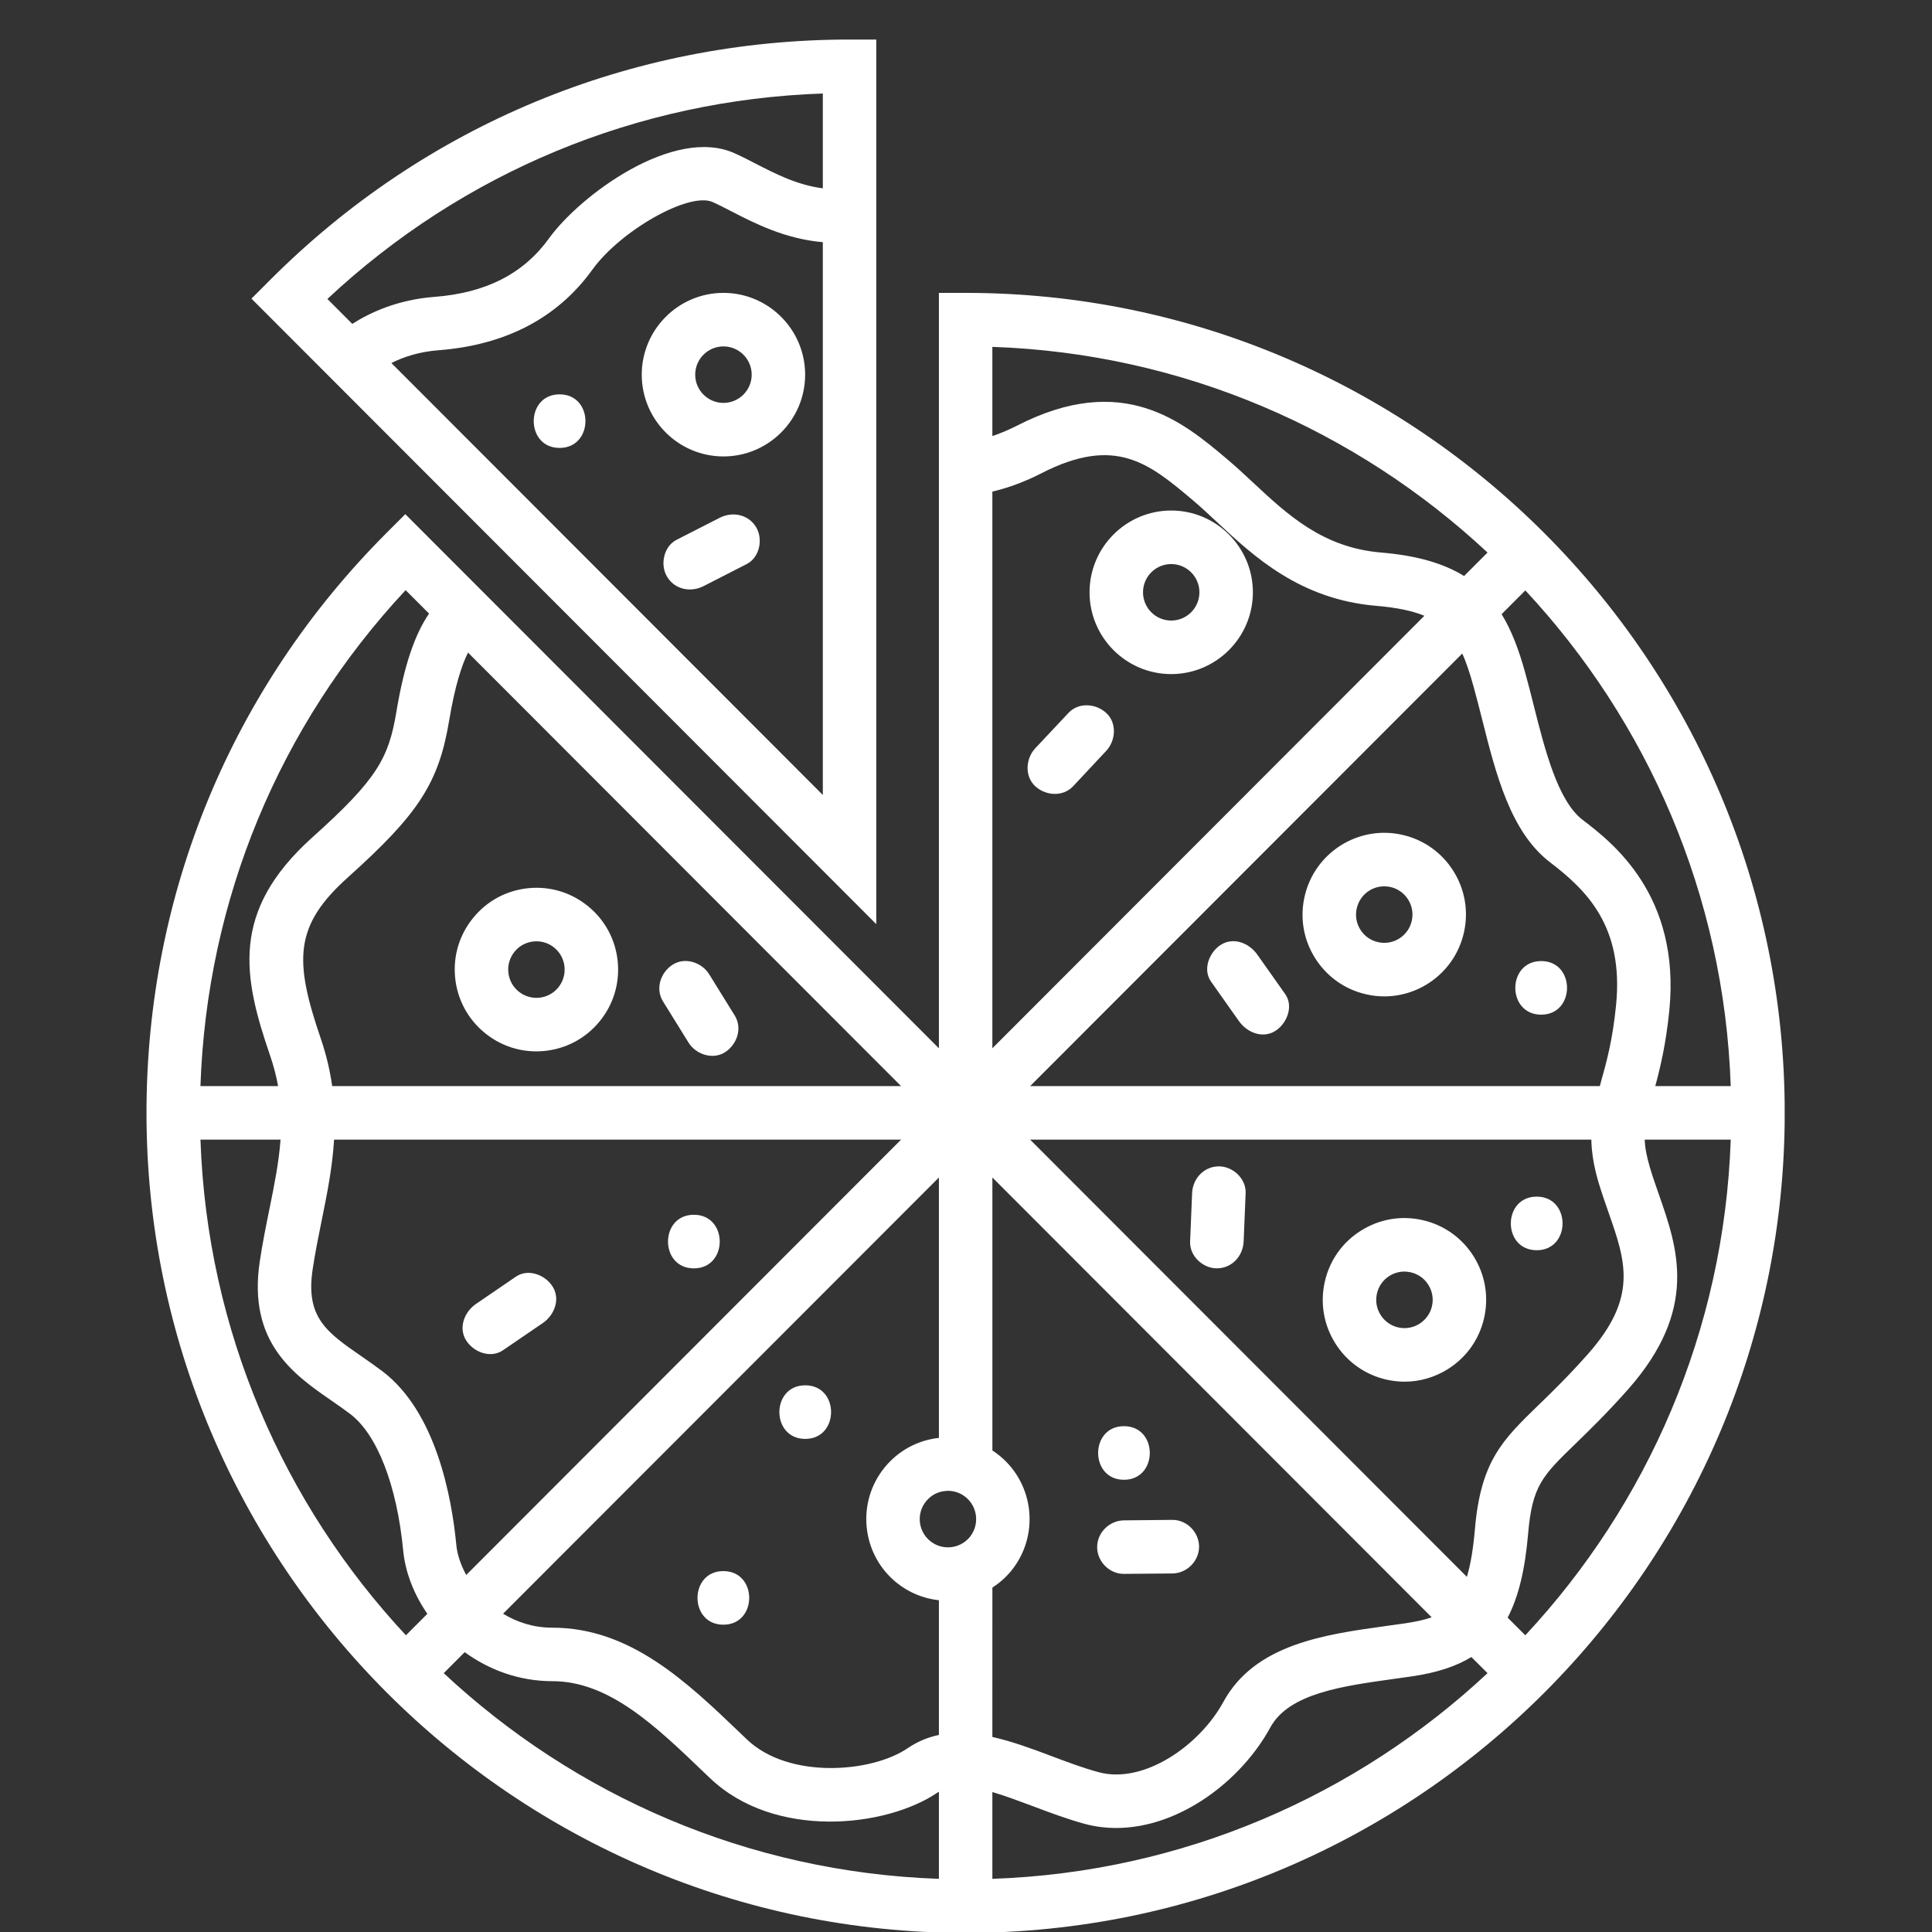 <svg xmlns="http://www.w3.org/2000/svg" xmlns:xlink="http://www.w3.org/1999/xlink" width="500" zoomAndPan="magnify" viewBox="0 0 375 375" height="500" preserveAspectRatio="xMidYMid meet" version="1.0"><rect x="0" y="0" width="375" height="375" fill="#333333" stroke="none"/><defs><clipPath id="26e6245388"><path d="M 28.43 7.672 L 346.402 7.672 L 346.402 375 L 28.43 375 Z M 28.43 7.672 " clip-rule="nonzero"/></clipPath></defs><g clip-path="url(#26e6245388)"><path fill="#ffffff" d="M 136.562 113.766 C 139.348 112.34 142.141 110.914 144.93 109.488 C 147.426 108.215 148.152 104.699 146.793 102.375 C 145.309 99.836 142.191 99.227 139.684 100.508 C 136.898 101.934 134.105 103.355 131.316 104.781 C 128.82 106.059 128.094 109.574 129.453 111.898 C 130.938 114.438 134.055 115.043 136.562 113.766 Z M 207.379 138.387 C 205.223 140.672 203.082 142.957 200.941 145.242 C 199.09 147.23 198.828 150.656 200.941 152.605 C 202.969 154.465 206.301 154.723 208.297 152.605 C 210.438 150.309 212.578 148.035 214.719 145.738 C 216.574 143.75 216.832 140.32 214.719 138.387 C 212.695 136.531 209.363 136.266 207.379 138.387 Z M 249.457 192.953 C 247.656 190.395 245.84 187.824 244.035 185.277 C 242.465 183.059 239.43 181.797 236.926 183.41 C 234.734 184.824 233.387 188.148 235.059 190.523 C 236.875 193.082 238.68 195.641 240.48 198.199 C 242.051 200.418 245.086 201.68 247.59 200.07 C 249.781 198.652 251.133 195.328 249.457 192.953 Z M 218.156 305.488 C 221.285 305.461 224.422 305.438 227.551 305.41 C 230.352 305.383 232.738 303.035 232.738 300.203 C 232.738 297.41 230.363 294.984 227.551 295.008 C 224.422 295.035 221.285 295.062 218.156 295.102 C 215.344 295.125 212.957 297.465 212.957 300.293 C 212.957 303.098 215.344 305.516 218.156 305.488 Z M 241.391 240.977 L 241.777 231.586 C 241.895 228.781 239.316 226.391 236.59 226.391 C 233.672 226.391 231.504 228.77 231.387 231.586 L 231 240.977 C 230.883 243.793 233.465 246.184 236.188 246.184 C 239.105 246.184 241.262 243.805 241.391 240.977 Z M 142.609 197.109 C 140.961 194.434 139.309 191.77 137.656 189.109 C 136.223 186.797 132.949 185.695 130.547 187.254 C 128.238 188.734 127.152 191.887 128.684 194.367 C 130.336 197.031 131.988 199.691 133.637 202.355 C 135.066 204.668 138.344 205.77 140.746 204.227 C 143.059 202.719 144.145 199.574 142.609 197.109 Z M 97.617 262.09 C 100.199 260.324 102.785 258.559 105.375 256.793 C 107.613 255.258 108.828 252.145 107.234 249.676 C 105.801 247.441 102.527 246.168 100.129 247.805 C 97.539 249.57 94.957 251.336 92.371 253.105 C 90.133 254.637 88.91 257.754 90.508 260.219 C 91.945 262.453 95.215 263.727 97.617 262.09 Z M 107.598 183.953 C 108.727 184.891 109.426 186.199 109.57 187.656 C 109.715 189.121 109.281 190.539 108.352 191.68 C 107.426 192.809 106.113 193.512 104.656 193.656 C 103.199 193.797 101.777 193.355 100.641 192.434 C 99.512 191.5 98.812 190.188 98.668 188.734 C 98.523 187.266 98.957 185.852 99.887 184.707 C 100.812 183.578 102.129 182.875 103.586 182.734 C 103.766 182.719 103.949 182.707 104.125 182.707 C 105.395 182.707 106.609 183.137 107.598 183.953 Z M 105.668 203.992 C 109.883 203.574 113.684 201.551 116.371 198.266 C 119.059 194.992 120.312 190.863 119.902 186.641 C 119.484 182.422 117.461 178.617 114.184 175.93 C 110.914 173.242 106.793 171.98 102.57 172.395 C 98.355 172.812 94.555 174.836 91.871 178.125 C 89.18 181.395 87.926 185.523 88.34 189.746 C 88.754 193.965 90.785 197.77 94.059 200.457 C 96.922 202.809 100.434 204.07 104.09 204.07 C 104.613 204.07 105.141 204.043 105.668 203.992 Z M 335.934 210.809 C 334.664 173.707 319.746 140.008 296.07 114.598 L 291.465 119.211 C 293.398 122.363 294.785 126.09 295.98 130.359 C 296.578 132.488 297.148 134.738 297.691 136.914 C 299.883 145.594 302.375 155.449 307.176 159.125 C 312.883 163.488 326.242 173.723 324.012 196.148 C 323.363 202.629 322.273 207.16 321.289 210.809 Z M 296.059 317.41 C 319.746 292.008 334.664 258.312 335.934 221.199 L 319.238 221.199 C 319.289 222.742 319.602 224.418 320.227 226.535 C 320.742 228.301 321.352 230.027 321.988 231.848 C 325.633 242.273 329.773 254.102 315.996 269.688 C 311.922 274.285 308.562 277.543 305.863 280.168 C 299.367 286.465 297.406 288.359 296.602 297.723 C 296.02 304.578 294.773 309.891 292.633 313.98 Z M 192.617 364.68 C 229.68 363.406 263.344 348.473 288.73 324.758 L 285.59 321.629 C 282.555 323.488 278.816 324.668 274.227 325.355 C 272.98 325.539 271.711 325.707 270.438 325.891 C 260.477 327.277 250.164 328.707 246.57 335.293 C 240.887 345.73 228.852 354.809 216.668 354.809 C 214.633 354.809 212.582 354.562 210.559 354.016 C 207.16 353.094 203.773 351.82 200.508 350.59 C 197.781 349.574 195.098 348.562 192.617 347.836 Z M 86.129 324.758 C 111.508 348.473 145.172 363.406 182.242 364.68 L 182.242 347.785 C 182.176 347.824 182.098 347.848 182.047 347.887 C 171.98 354.781 150.273 357.07 137.789 345.109 L 136.777 344.148 C 127.219 334.965 118.188 326.316 107.227 326.316 C 100.73 326.316 94.902 324.109 90.195 320.684 Z M 38.91 221.199 C 40.188 258.312 55.105 292.008 78.789 317.41 L 82.949 313.242 C 80.309 309.41 78.648 305.113 78.254 300.918 C 77.047 288.309 73.203 278.398 67.957 274.438 C 66.777 273.543 65.52 272.672 64.301 271.828 C 57.055 266.816 48.035 260.57 50.43 244.781 C 50.965 241.234 51.641 237.898 52.293 234.691 C 53.246 230 54.129 225.625 54.453 221.199 Z M 78.73 114.547 C 54.129 140.918 40.137 174.746 38.906 210.809 L 53.977 210.809 C 53.637 208.914 53.141 206.977 52.453 204.965 C 47.242 189.758 44.535 176.98 60.633 162.527 C 73.242 151.215 75.445 147.152 76.949 138.102 C 78.402 129.387 80.449 123.211 83.281 119.098 Z M 147.508 183.395 L 90.84 126.664 C 89.652 129.047 88.312 133.062 87.188 139.816 C 85.164 151.945 81.312 157.918 67.562 170.266 C 57.078 179.668 57.043 186.344 62.266 201.59 C 63.359 204.797 64.059 207.859 64.477 210.809 L 174.898 210.809 Z M 192.617 95.418 L 192.617 203.473 L 276.469 119.523 C 274.121 118.559 271.125 117.93 267.195 117.598 C 252.316 116.355 243.379 108.016 236.191 101.309 C 234.559 99.789 233.016 98.348 231.484 97.055 C 223.102 89.996 216.551 84.465 202.152 91.855 C 198.961 93.488 195.77 94.68 192.617 95.418 Z M 288.73 107.25 C 263.344 83.543 229.68 68.602 192.617 67.324 L 192.617 84.637 C 194.176 84.121 195.77 83.453 197.418 82.613 C 217.953 72.074 229.59 81.879 238.086 89.039 C 239.902 90.566 241.613 92.164 243.273 93.711 C 249.902 99.898 256.766 106.301 268.051 107.246 C 275.07 107.828 280.246 109.375 284.176 111.805 Z M 192.617 337.141 C 196.523 338.012 200.441 339.477 204.152 340.879 C 207.199 342.023 210.34 343.203 213.258 343.984 C 222 346.348 232.832 338.828 237.465 330.324 C 243.559 319.141 257.09 317.258 269.012 315.609 C 270.258 315.441 271.488 315.258 272.707 315.09 C 274.68 314.793 276.391 314.453 277.883 313.91 L 192.621 228.551 L 192.621 281.535 C 193.113 281.859 193.594 282.211 194.059 282.586 C 200.816 288.145 201.789 298.168 196.25 304.934 C 195.188 306.223 193.957 307.285 192.621 308.156 Z M 97.648 313.219 C 100.348 314.871 103.559 315.934 107.227 315.934 C 122.352 315.934 133.332 326.453 143.953 336.648 L 144.961 337.609 C 153.121 345.426 169.27 344.062 176.184 339.32 C 178.117 338.012 180.141 337.191 182.242 336.75 L 182.242 310.609 C 179.285 310.285 176.391 309.145 173.926 307.117 C 167.168 301.559 166.195 291.547 171.746 284.781 C 174.395 281.562 178.102 279.547 182.242 279.094 L 182.242 228.551 Z M 188.234 298.34 C 190.141 296 189.805 292.535 187.469 290.613 C 186.484 289.809 185.266 289.367 184.004 289.367 C 183.824 289.367 183.641 289.379 183.461 289.402 C 182.008 289.535 180.699 290.234 179.766 291.379 C 177.844 293.715 178.18 297.168 180.516 299.09 C 182.852 301.012 186.316 300.676 188.234 298.34 Z M 90.492 305.703 L 174.898 221.203 L 64.844 221.203 C 64.516 226.617 63.488 231.734 62.465 236.758 C 61.836 239.852 61.188 243.043 60.691 246.344 C 59.27 255.719 63.387 258.574 70.207 263.289 C 71.516 264.199 72.855 265.133 74.211 266.148 C 84.668 274.055 87.703 290.715 88.578 299.938 C 88.754 301.727 89.418 303.727 90.492 305.703 Z M 308.875 221.203 L 199.949 221.203 L 284.719 306.066 C 285.434 303.715 285.941 300.715 286.277 296.844 C 287.406 283.598 291.633 279.508 298.641 272.703 C 301.223 270.211 304.426 267.094 308.227 262.809 C 317.969 251.785 315.555 244.863 312.195 235.277 C 311.547 233.422 310.871 231.5 310.273 229.5 C 309.328 226.305 308.926 223.617 308.875 221.203 Z M 283.824 126.852 L 199.949 210.812 L 310.523 210.812 C 310.586 210.555 310.664 210.309 310.73 210.047 C 311.793 206.254 313 201.957 313.676 195.113 C 315.219 179.75 307.875 172.738 300.871 167.375 C 293.191 161.508 290.363 150.301 287.641 139.469 C 287.094 137.312 286.551 135.184 285.992 133.168 C 285.316 130.746 284.645 128.652 283.824 126.852 Z M 346.414 216.008 C 346.414 303.781 275.094 375.176 187.43 375.176 C 99.758 375.176 28.434 303.781 28.434 216.008 C 28.434 173.504 44.973 133.527 75 103.469 L 78.668 99.797 L 182.242 203.477 L 182.242 56.852 L 187.43 56.848 C 275.094 56.848 346.414 128.254 346.414 216.004 Z M 273.812 246.953 C 275.25 247.277 276.457 248.137 277.234 249.367 C 278.016 250.617 278.273 252.082 277.949 253.512 C 277.625 254.941 276.754 256.16 275.523 256.941 C 274.289 257.719 272.812 257.977 271.387 257.652 C 269.973 257.328 268.75 256.461 267.973 255.227 C 267.184 253.98 266.938 252.512 267.262 251.082 C 267.586 249.656 268.441 248.434 269.688 247.656 C 270.566 247.109 271.566 246.812 272.59 246.812 C 273.008 246.812 273.41 246.863 273.812 246.953 Z M 281.051 265.73 C 284.641 263.473 287.133 259.953 288.066 255.824 C 289 251.68 288.273 247.422 286.02 243.836 C 283.762 240.254 280.246 237.758 276.121 236.824 C 271.98 235.875 267.738 236.617 264.148 238.875 C 260.566 241.121 258.074 244.641 257.141 248.785 C 256.207 252.926 256.934 257.172 259.191 260.758 C 261.449 264.34 264.965 266.836 269.09 267.781 C 270.27 268.043 271.449 268.184 272.629 268.184 C 275.59 268.184 278.492 267.34 281.051 265.73 Z M 269.895 172.168 C 271.32 172.492 272.539 173.363 273.316 174.598 C 274.098 175.844 274.344 177.297 274.02 178.738 C 273.355 181.688 270.414 183.543 267.469 182.867 C 266.039 182.543 264.82 181.688 264.043 180.441 C 263.266 179.207 263.02 177.738 263.344 176.309 C 263.668 174.883 264.523 173.66 265.754 172.883 C 266.648 172.324 267.648 172.039 268.676 172.039 C 269.074 172.039 269.492 172.078 269.895 172.168 Z M 284.137 181.039 C 285.082 176.895 284.355 172.648 282.102 169.062 C 279.844 165.48 276.328 162.973 272.188 162.039 C 263.668 160.105 255.156 165.469 253.223 174.012 C 252.277 178.141 253.004 182.387 255.262 185.973 C 257.531 189.57 261.047 192.062 265.172 192.996 C 266.352 193.27 267.52 193.398 268.688 193.398 C 275.926 193.398 282.477 188.387 284.137 181.039 Z M 232.805 114.965 C 232.805 117.988 230.355 120.449 227.332 120.449 C 224.309 120.449 221.859 117.988 221.859 114.965 C 221.859 111.941 224.309 109.484 227.332 109.484 C 230.355 109.484 232.805 111.941 232.805 114.965 Z M 243.184 114.965 C 243.184 106.215 236.074 99.094 227.332 99.094 C 218.59 99.094 211.48 106.215 211.48 114.965 C 211.48 123.715 218.59 130.84 227.332 130.84 C 236.074 130.84 243.184 123.715 243.184 114.965 Z M 145.902 72.723 C 145.902 75.746 143.441 78.203 140.422 78.203 C 137.402 78.203 134.938 75.746 134.938 72.723 C 134.938 69.699 137.402 67.238 140.422 67.238 C 143.441 67.238 145.902 69.699 145.902 72.723 Z M 156.277 72.723 C 156.277 63.973 149.164 56.848 140.422 56.848 C 131.676 56.848 124.562 63.973 124.562 72.723 C 124.562 81.473 131.676 88.594 140.422 88.594 C 149.164 88.594 156.277 81.473 156.277 72.723 Z M 141.922 40.996 C 140.621 40.328 139.395 39.695 138.309 39.211 C 133.801 37.203 120.492 44.695 114.969 52.352 C 108.211 61.719 98.164 66.973 85.105 67.984 C 81.305 68.273 78.258 69.312 75.969 70.465 L 159.711 154.301 L 159.711 47.008 C 152.352 46.371 146.461 43.336 141.922 40.996 Z M 63.547 58.027 L 68.379 62.867 C 71.895 60.621 77.23 58.168 84.309 57.625 C 94.32 56.855 101.602 53.137 106.559 46.27 C 112.59 37.91 130.75 24.48 142.523 29.723 C 143.879 30.324 145.234 31.02 146.668 31.762 C 150.516 33.742 154.762 35.922 159.711 36.555 L 159.711 18.148 C 123.688 19.383 89.887 33.398 63.547 58.027 Z M 170.086 7.676 L 170.086 179.375 L 48.809 57.965 L 52.477 54.293 C 82.504 24.234 122.434 7.676 164.898 7.676 Z M 299.145 196.945 C 305.824 196.945 305.84 186.543 299.145 186.543 C 292.453 186.543 292.438 196.945 299.145 196.945 Z M 108.613 86.941 C 115.301 86.941 115.312 76.543 108.613 76.543 C 101.93 76.543 101.918 86.941 108.613 86.941 Z M 299.145 196.945 C 305.824 196.945 305.84 186.543 299.145 186.543 C 292.453 186.543 292.438 196.945 299.145 196.945 Z M 298.277 242.668 C 304.957 242.668 304.969 232.266 298.277 232.266 C 291.582 232.266 291.57 242.668 298.277 242.668 Z M 218.16 287.223 C 224.84 287.223 224.855 276.82 218.16 276.82 C 211.48 276.82 211.469 287.223 218.16 287.223 Z M 156.297 279.289 C 162.977 279.289 162.992 268.887 156.297 268.887 C 149.609 268.887 149.598 279.289 156.297 279.289 Z M 140.402 315.352 C 147.086 315.352 147.102 304.949 140.402 304.949 C 133.719 304.949 133.707 315.352 140.402 315.352 Z M 134.68 246.188 C 127.98 246.188 127.992 235.785 134.68 235.785 C 141.379 235.785 141.367 246.188 134.68 246.188 " fill-opacity="1" fill-rule="nonzero"/></g></svg>